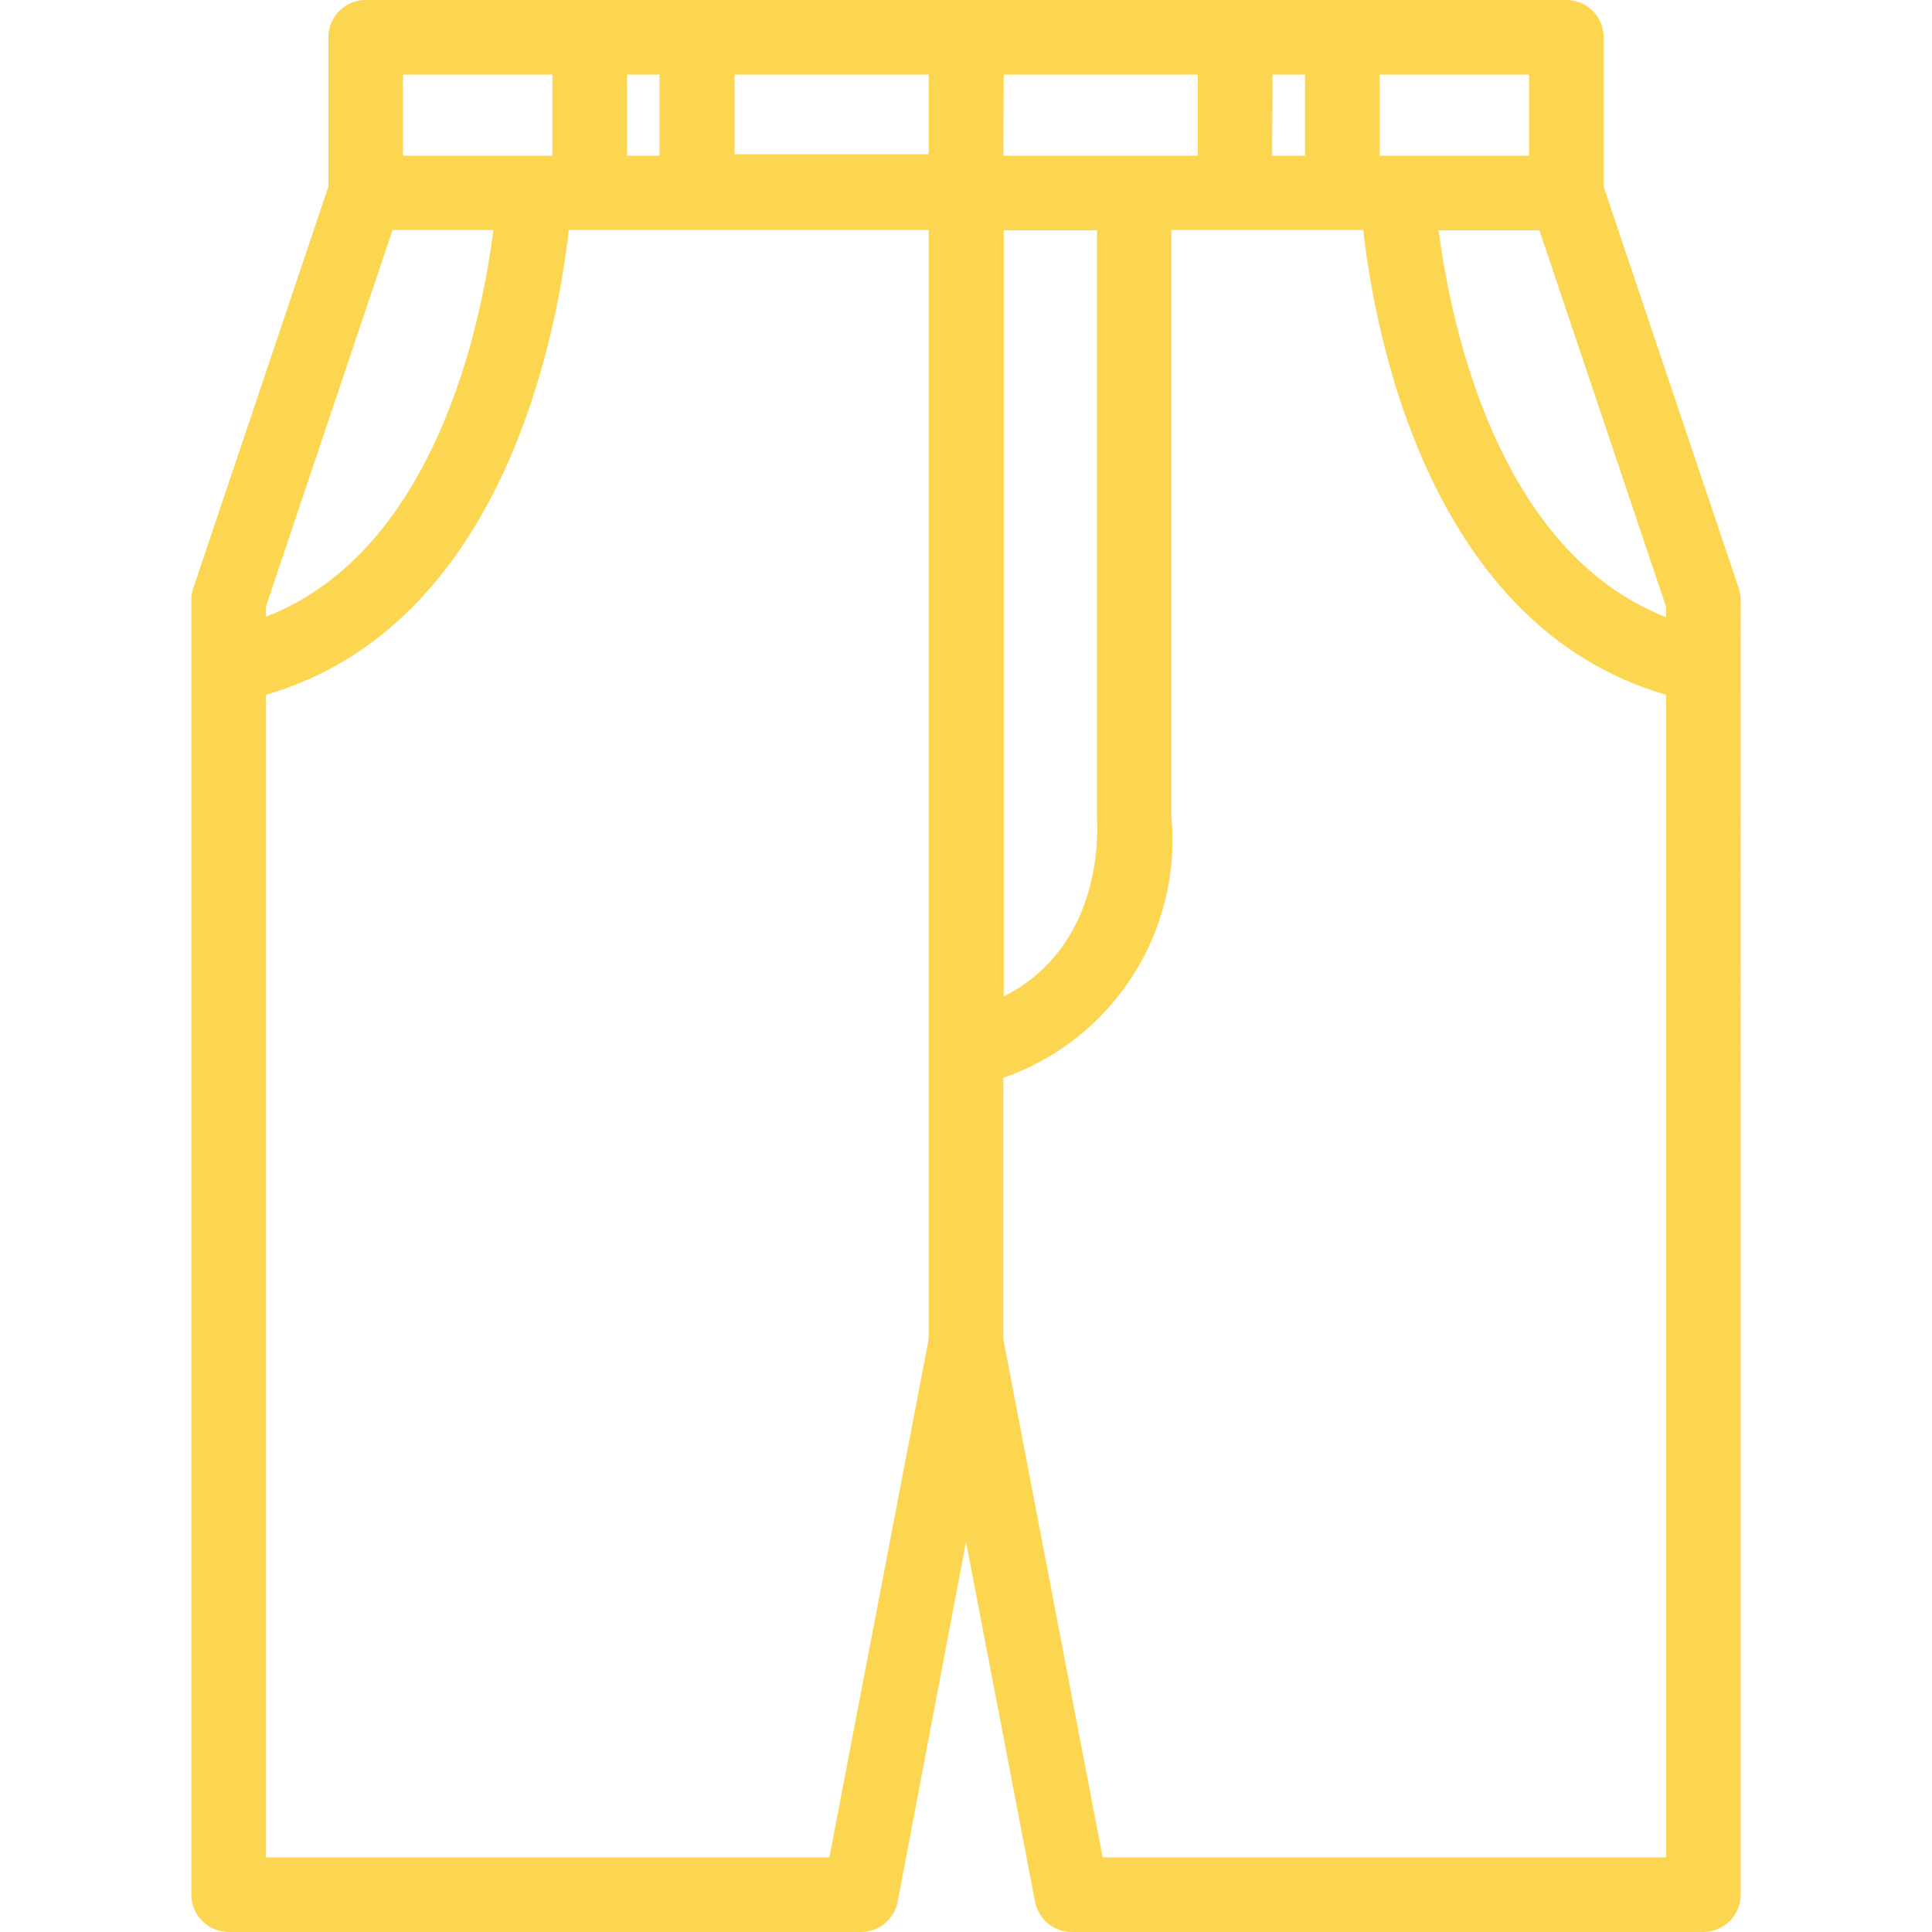 <?xml version="1.0" encoding="iso-8859-1"?>
<svg version="1.1" id="Capa_1" xmlns="http://www.w3.org/2000/svg" xmlns:xlink="http://www.w3.org/1999/xlink" x="0px" y="0px"
	 viewBox="0 0 414.001 414.001" style="enable-background:new 0 0 414.001 414.001;" xml:space="preserve" fill="#fdd651">
	<path d="M372.601,126.08L343.641,40V8c0-4.418-3.582-8-8-8H78.361c-4.418,0-8,3.582-8,8v32l-28.96,86.08
		c-0.272,0.826-0.407,1.691-0.4,2.56V406c0,4.418,3.582,8,8,8h135.36c3.887,0.071,7.262-2.663,8-6.48l14.64-77.12l14.8,77.12
		c0.738,3.817,4.113,6.551,8,6.48h135.2c4.418,0,8-3.582,8-8V128.64C373.007,127.771,372.872,126.906,372.601,126.08z M134.361,16
		h6.96v17.36h-6.96V16z M86.361,16h32v17.36h-32V16z M57.001,129.92l27.12-80.64h21.6c-2.48,19.76-12.32,68.72-48.72,82.88V129.92z
		 M199.001,286.96L177.721,398H57.001V148.88c50.88-14.72,62.4-77.44,64.88-99.6h77.12V286.96z M199.001,33.04h-41.6V16h41.6
		L199.001,33.04z M295.641,16h32v17.36h-32V16z M272.681,16h6.96v17.36h-7.04L272.681,16z M215.081,16h41.6v17.36h-41.68
		L215.081,16z M215.081,213.52V49.36h20v126.56C235.081,177.12,236.841,202.56,215.081,213.52z M357.001,398h-120.72l-21.28-111.04
		v-56c23.467-8.146,38.332-31.269,36-56V49.28h41.12c2.48,22.16,14,84.88,64.88,99.6V398z M357.001,132.24
		c-36.24-14.16-46.16-63.12-48.72-82.88h21.6l27.12,80.64V132.24z"/>
</svg>
